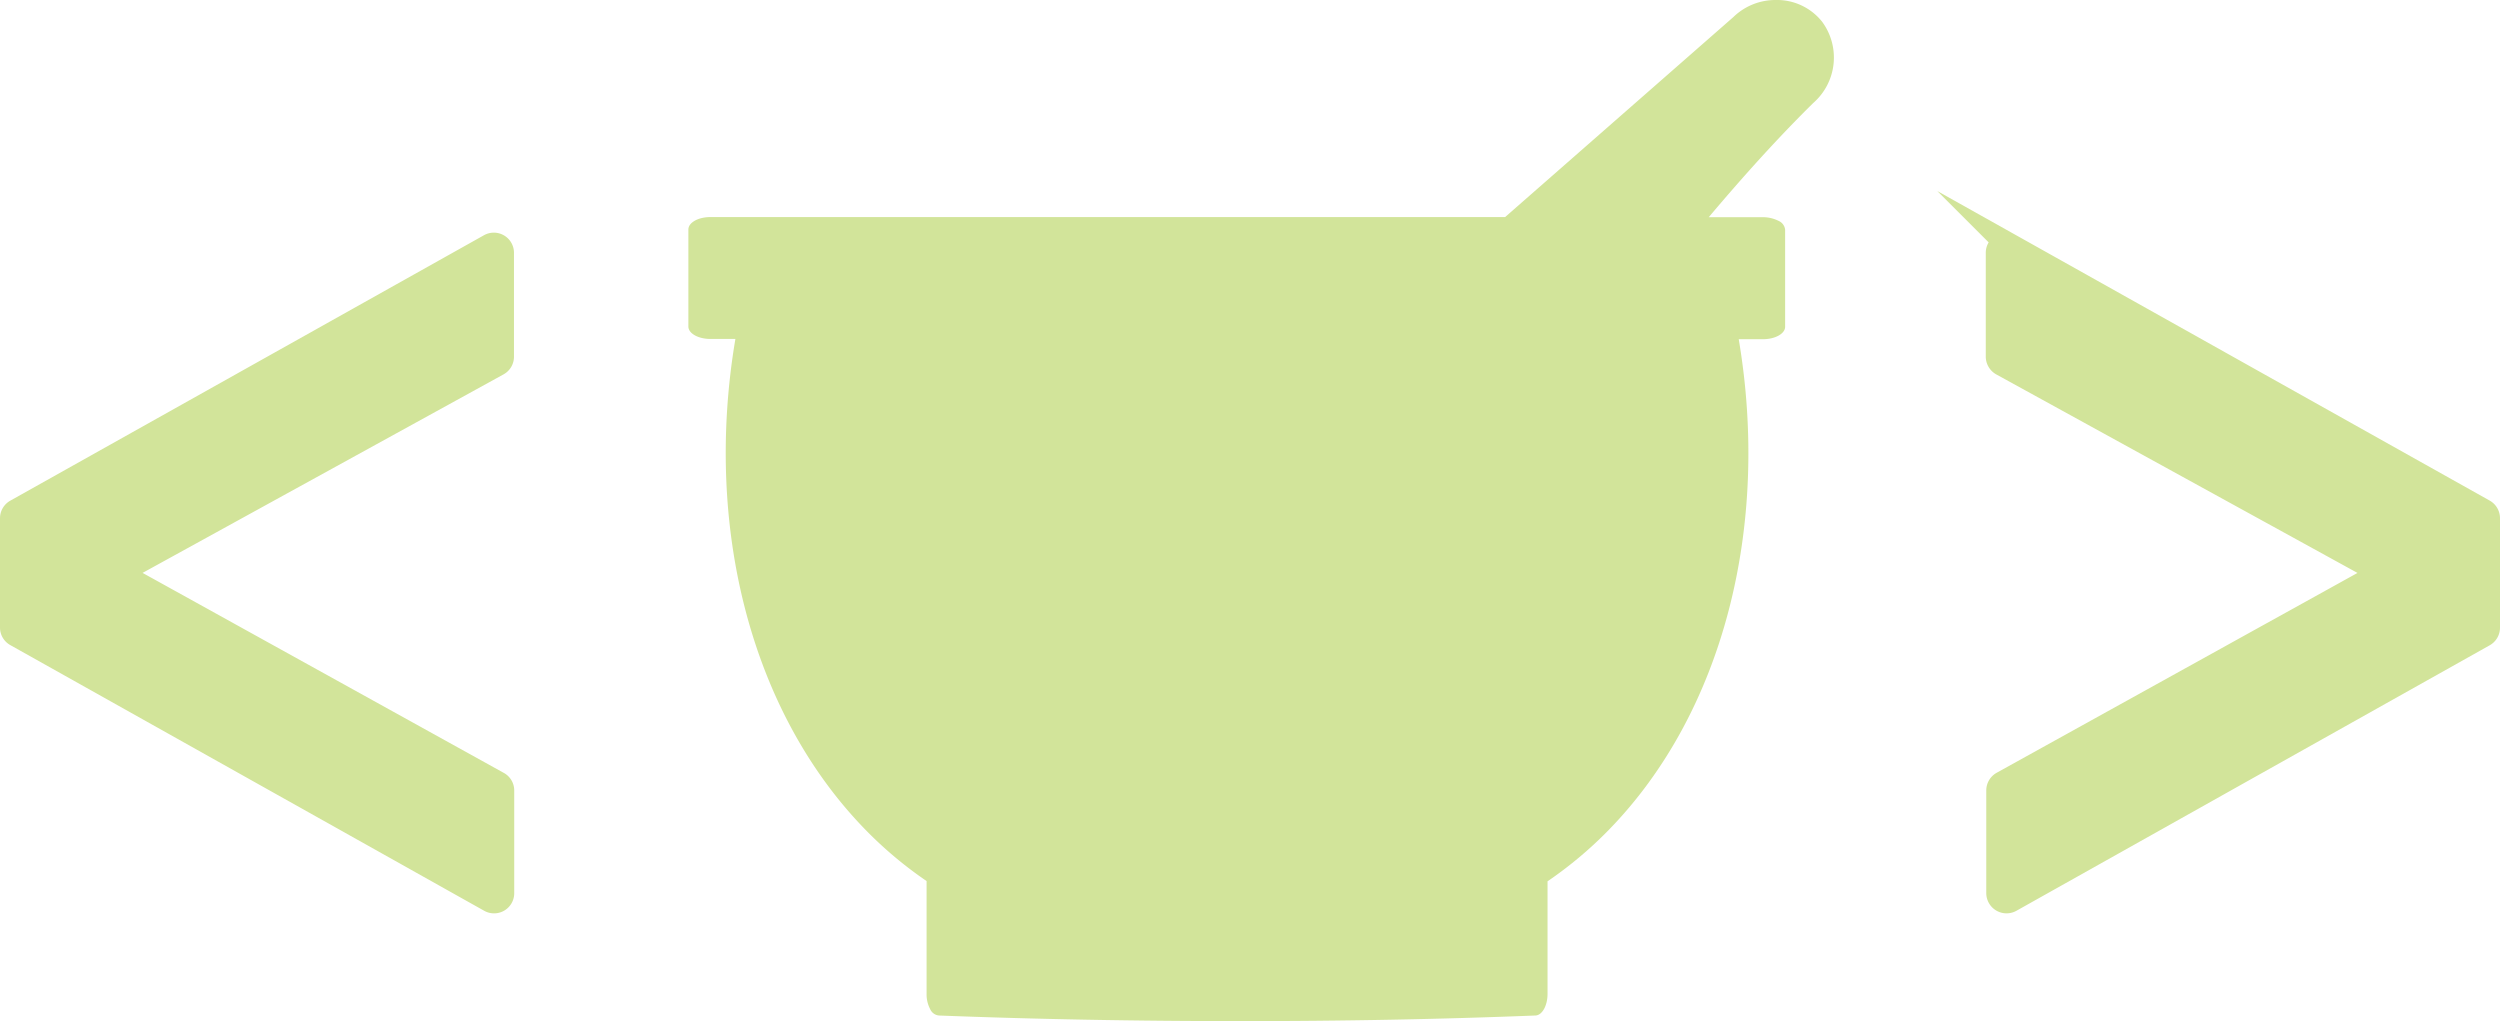 <svg xmlns="http://www.w3.org/2000/svg" viewBox="0 0 200.98 82.11">
  <defs>
    <style>
      .cls-1, .cls-2 {
        fill: #d2e49a;
      }

      .cls-1 {
        stroke: #d2e49a;
        stroke-miterlimit: 10;
        stroke-width: 2px;
      }
    </style>
  </defs>
  <g id="Layer_2" data-name="Layer 2">
    <g id="mortar-pestle-logo">
      <g id="greater-less-than">
        <path class="cls-1" d="M199.67,41.12l-38.1-21.35a.63.63,0,0,0-.93.54v8.36a.64.64,0,0,0,.32.55L190.6,45.51a.63.63,0,0,1,.33.55.64.64,0,0,1-.32.54L161,63a.63.63,0,0,0-.32.54V71.8a.63.63,0,0,0,.93.55L199.67,51a.62.62,0,0,0,.31-.54V41.66A.63.63,0,0,0,199.67,41.12Z"/>
        <path class="cls-1" d="M39.42,19.77,1.32,41.12a.62.62,0,0,0-.32.54v8.79a.61.61,0,0,0,.32.54l38.1,21.36a.62.62,0,0,0,.92-.55V63.53A.61.61,0,0,0,40,63L10.38,46.6a.62.62,0,0,1,0-1.09L40,29.22a.62.62,0,0,0,.32-.55V20.31A.62.62,0,0,0,39.42,19.77Z"/>
      </g>
      <path id="mortar-pestle" class="cls-2" d="M142.76,0a4.86,4.86,0,0,0-3.41,1.37L121,17.45H57.12c-1,0-1.78.45-1.78,1v7.8c0,.56.8,1,1.78,1h2c-2.55,15.08,1.24,30,10.45,39.45a32.28,32.28,0,0,0,4.92,4.13v9.06a2.55,2.55,0,0,0,.29,1.24.85.85,0,0,0,.72.51q11.72.45,24.26.45,12.21,0,23.65-.45c.56,0,1-.78,1-1.75V70.85a32.28,32.28,0,0,0,4.92-4.13c9.2-9.43,13-24.37,10.45-39.45h1.94c1,0,1.79-.45,1.79-1v-7.8a.87.87,0,0,0-.52-.71,2.82,2.82,0,0,0-1.27-.3h-4.35c2.7-3.2,5.48-6.3,8.39-9.17a4.85,4.85,0,0,0,.71-6.56A4.63,4.63,0,0,0,142.76,0Z"/>
    </g>
  </g>
</svg>
